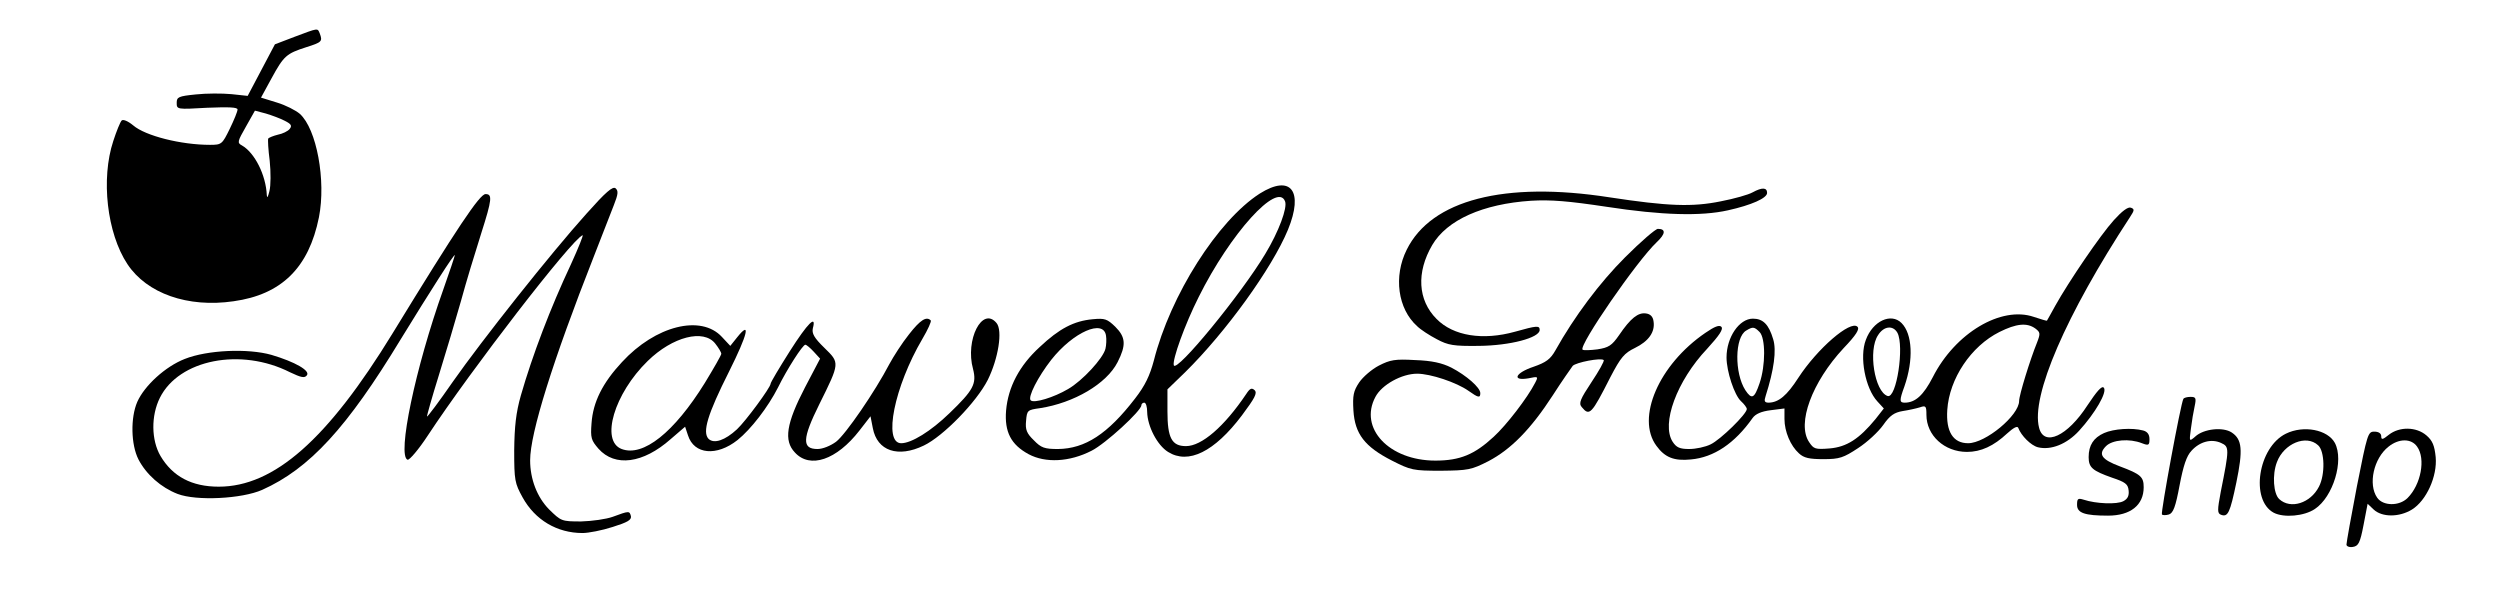 <?xml version="1.0" standalone="no"?>
<!DOCTYPE svg PUBLIC "-//W3C//DTD SVG 20010904//EN"
        "http://www.w3.org/TR/2001/REC-SVG-20010904/DTD/svg10.dtd">
<svg version="1.0" xmlns="http://www.w3.org/2000/svg"
     width="863pt" height="209pt" viewBox="0 0 863 209"
     preserveAspectRatio="xMidYMid meet">
    <g transform="translate(0,209) scale(0.1,-0.1)"
       fill="#000000" stroke="none">
        <path d="M1017 1963 l-68 -26 -47 -89 -47 -89 -56 6 c-32 3 -87 3 -123 -1 -60
-6 -66 -9 -66 -29 0 -23 1 -23 105 -17 74 3 105 2 105 -6 0 -7 -12 -36 -27
-67 -26 -53 -28 -55 -68 -55 -100 0 -223 31 -265 67 -18 15 -35 22 -40 17 -5
-5 -18 -37 -29 -71 -43 -130 -22 -318 49 -425 67 -101 208 -151 366 -128 166
23 260 116 295 290 25 127 -8 305 -66 357 -14 12 -49 30 -79 39 l-55 17 36 66
c43 79 52 86 120 108 54 17 57 20 47 47 -8 20 -4 20 -87 -11z m-34 -290 c22
-11 26 -17 17 -28 -6 -8 -25 -17 -41 -20 -16 -4 -30 -10 -33 -13 -2 -4 0 -39
5 -77 4 -39 4 -86 -1 -105 -5 -20 -8 -26 -9 -14 -3 70 -42 147 -86 172 -17 9
-15 14 14 65 l31 55 38 -10 c20 -6 50 -17 65 -25z"/>
        <path d="M2025 1353 c-125 -139 -361 -437 -462 -581 -47 -68 -87 -121 -89
-120 -1 2 17 66 41 143 24 77 58 192 76 255 17 63 49 168 70 234 38 119 39
136 15 136 -20 0 -97 -115 -321 -481 -224 -366 -409 -529 -600 -529 -93 0
-159 35 -201 106 -32 55 -33 139 -2 201 66 132 279 174 449 88 38 -18 50 -21
58 -11 14 16 -41 47 -122 71 -81 23 -221 17 -299 -14 -67 -26 -139 -92 -164
-148 -24 -55 -22 -148 4 -199 27 -52 78 -97 135 -119 65 -25 222 -17 292 14
163 73 293 214 479 521 100 163 186 298 186 289 0 -3 -18 -57 -40 -119 -96
-269 -160 -574 -123 -587 6 -2 38 35 70 84 150 228 497 677 534 691 4 2 -14
-43 -40 -100 -71 -151 -133 -314 -173 -453 -17 -60 -22 -107 -23 -190 0 -103
2 -113 29 -162 43 -78 119 -123 207 -123 20 0 67 9 104 21 51 16 65 24 63 37
-5 19 -6 19 -63 -2 -22 -8 -71 -15 -109 -16 -68 0 -69 1 -111 42 -41 42 -65
104 -65 169 0 94 78 343 220 704 28 72 59 151 69 177 15 38 16 49 6 58 -10 8
-34 -13 -100 -87z"/>
        <path d="M4349 1422 c-145 -93 -309 -351 -366 -577 -14 -52 -30 -86 -65 -131
-94 -122 -172 -173 -266 -174 -46 0 -58 4 -83 30 -25 24 -30 37 -27 67 3 37 5
38 48 44 117 18 230 84 268 159 30 59 28 86 -8 122 -28 27 -36 30 -78 26 -65
-6 -115 -32 -183 -96 -70 -64 -109 -138 -116 -219 -6 -74 17 -118 78 -151 58
-31 141 -27 217 12 48 24 172 138 172 157 0 5 5 9 10 9 6 0 10 -15 10 -32 1
-50 35 -115 72 -138 70 -44 160 0 255 126 44 59 54 77 44 87 -10 9 -16 7 -29
-13 -76 -113 -154 -180 -208 -180 -49 0 -64 28 -64 120 l0 76 61 59 c141 139
300 359 355 492 55 134 10 192 -97 125z m87 -27 c9 -22 -22 -105 -68 -181 -83
-139 -307 -412 -316 -385 -6 18 38 141 86 236 109 219 272 399 298 330z m-618
-464 c2 -12 1 -33 -2 -45 -8 -33 -80 -111 -129 -139 -49 -29 -118 -50 -129
-39 -11 11 25 81 71 140 76 96 181 142 189 83z"/>
        <path d="M6050 1426 c-14 -8 -63 -22 -110 -31 -98 -20 -182 -17 -385 14 -361
56 -614 -9 -699 -181 -46 -92 -31 -204 36 -264 12 -12 43 -32 68 -45 39 -21
58 -24 145 -23 108 1 210 28 210 55 0 16 -10 15 -85 -6 -111 -31 -213 -15
-271 44 -65 65 -70 161 -15 255 51 87 175 142 341 153 69 4 129 -1 262 -21
189 -29 325 -33 418 -12 81 18 135 42 135 60 0 19 -17 20 -50 2z"/>
        <path d="M7297 1330 c-47 -52 -155 -211 -202 -295 -15 -27 -28 -51 -29 -52 -1
-1 -21 5 -45 13 -113 39 -272 -56 -349 -208 -32 -62 -60 -88 -97 -88 -18 0
-19 7 -1 56 32 92 28 181 -10 219 -36 36 -99 7 -123 -58 -23 -59 -2 -168 40
-213 l22 -24 -29 -37 c-56 -68 -99 -96 -158 -101 -50 -4 -55 -2 -71 22 -43 64
10 207 119 324 44 46 56 66 48 74 -24 24 -139 -76 -204 -176 -40 -62 -68 -85
-102 -86 -15 0 -17 5 -11 23 29 91 38 158 26 196 -15 51 -35 71 -70 71 -47 0
-91 -64 -91 -134 0 -48 27 -130 50 -151 11 -10 20 -22 20 -27 0 -17 -91 -106
-125 -122 -18 -9 -51 -16 -74 -16 -32 0 -44 5 -57 25 -40 62 14 210 119 321
42 46 57 68 49 76 -7 7 -23 1 -55 -21 -161 -110 -240 -294 -169 -390 29 -40
61 -53 119 -47 79 7 151 55 213 143 10 14 30 23 63 27 l47 6 0 -36 c0 -44 21
-93 50 -119 17 -16 36 -20 85 -20 55 0 69 5 119 38 31 20 70 56 87 80 23 33
38 43 67 48 20 3 47 9 60 13 20 7 22 4 22 -26 0 -71 62 -128 140 -128 48 0 92
20 139 64 21 19 35 27 38 19 10 -27 44 -61 68 -67 45 -11 100 11 142 57 55 60
99 135 85 149 -7 7 -24 -13 -56 -61 -69 -107 -150 -144 -167 -78 -29 109 92
389 314 728 15 23 16 27 3 32 -10 4 -31 -12 -59 -43z m-271 -374 c17 -13 18
-17 6 -48 -24 -59 -62 -182 -62 -202 0 -50 -116 -146 -176 -146 -52 0 -77 40
-72 115 7 108 82 220 180 269 58 29 95 33 124 12z m-952 -12 c21 -21 21 -116
0 -177 -18 -53 -27 -57 -49 -24 -38 59 -37 183 3 206 23 14 28 13 46 -5z m476
-3 c24 -46 -3 -228 -34 -218 -45 15 -68 158 -33 210 20 32 52 35 67 8z"/>
        <path d="M5610 1202 c-88 -88 -175 -204 -241 -322 -17 -30 -32 -41 -75 -56
-63 -21 -77 -50 -18 -40 34 7 35 7 23 -16 -26 -51 -99 -146 -143 -186 -66 -61
-116 -82 -201 -82 -160 0 -265 112 -207 220 22 42 91 80 144 80 46 0 136 -30
177 -59 34 -24 41 -26 41 -8 0 19 -48 61 -100 88 -32 16 -67 24 -125 26 -69 4
-86 1 -125 -19 -25 -13 -55 -39 -68 -58 -20 -30 -23 -45 -20 -97 5 -81 39
-125 133 -173 65 -33 73 -35 169 -35 94 1 105 3 164 33 78 41 146 110 222 227
32 50 64 95 69 102 11 12 98 29 107 20 3 -3 -16 -37 -42 -76 -39 -59 -45 -73
-34 -86 27 -33 34 -25 99 103 36 69 48 83 85 101 47 23 70 55 64 92 -2 16 -11
25 -26 27 -27 4 -53 -16 -93 -75 -25 -36 -36 -43 -75 -49 -24 -3 -48 -4 -51
-1 -14 14 188 307 256 371 31 29 32 46 4 46 -8 0 -59 -44 -113 -98z"/>
        <path d="M3138 936 c-24 -30 -54 -77 -68 -103 -49 -94 -151 -243 -184 -268
-19 -14 -46 -25 -64 -25 -54 0 -53 35 6 154 72 145 71 143 18 195 -36 35 -44
50 -40 68 13 48 -17 19 -80 -80 -36 -57 -66 -107 -66 -112 0 -12 -85 -128
-116 -157 -41 -38 -79 -51 -98 -33 -22 23 -4 84 71 233 64 128 76 178 28 118
l-24 -30 -29 31 c-72 78 -229 39 -345 -87 -67 -72 -100 -138 -105 -211 -4 -51
-1 -59 24 -88 57 -64 154 -51 249 33 l50 43 10 -30 c21 -66 99 -73 171 -16 46
37 105 113 140 182 31 63 85 147 94 147 4 0 17 -11 29 -24 l22 -24 -52 -99
c-65 -125 -74 -184 -35 -225 52 -57 144 -26 223 76 l38 49 8 -41 c15 -79 87
-103 176 -60 67 32 182 150 221 227 36 73 52 170 30 196 -49 59 -109 -58 -81
-159 13 -51 1 -73 -81 -152 -65 -63 -132 -104 -167 -104 -63 0 -24 195 73 360
19 32 32 61 29 64 -15 15 -36 2 -75 -48z m-669 -32 c12 -15 21 -31 21 -35 0
-5 -26 -50 -57 -101 -106 -171 -213 -256 -287 -228 -74 28 -26 191 90 304 86
84 193 111 233 60z"/>
        <path d="M7537 713 c-9 -15 -79 -394 -74 -399 3 -3 14 -3 24 0 15 5 23 26 37
101 13 68 24 101 41 119 29 32 69 42 102 27 29 -13 29 -19 -1 -169 -12 -64
-12 -74 1 -79 24 -9 31 7 53 112 23 112 20 148 -16 172 -30 20 -97 13 -126
-14 -21 -18 -21 -18 -15 27 3 25 9 60 13 78 6 28 4 32 -14 32 -12 0 -23 -3
-25 -7z"/>
        <path d="M7263 595 c-36 -16 -53 -42 -53 -83 0 -36 13 -47 81 -71 45 -15 55
-22 57 -44 2 -18 -3 -29 -18 -37 -22 -12 -95 -9 -137 5 -20 6 -23 4 -23 -18 0
-28 27 -37 107 -37 77 0 123 36 123 98 0 36 -10 45 -82 72 -64 24 -76 42 -48
70 22 22 81 27 124 10 23 -9 26 -7 26 14 0 16 -7 26 -22 30 -38 10 -101 6
-135 -9z"/>
        <path d="M7891 593 c-96 -47 -124 -229 -42 -273 35 -18 105 -12 142 13 63 42
101 167 69 228 -25 46 -108 62 -169 32z m111 -40 c23 -20 25 -101 3 -143 -29
-57 -98 -79 -137 -43 -20 18 -25 84 -8 128 24 64 101 96 142 58z"/>
        <path d="M8246 589 c-21 -17 -26 -18 -26 -5 0 10 -9 16 -24 16 -22 0 -24 -8
-60 -189 -20 -104 -36 -194 -36 -201 0 -6 10 -10 22 -8 19 3 25 13 37 76 l14
73 21 -20 c29 -27 88 -27 132 0 50 31 88 115 82 181 -4 40 -11 57 -32 75 -35
30 -93 31 -130 2z m98 -41 c30 -42 13 -131 -33 -177 -29 -29 -85 -28 -105 1
-32 46 -12 136 39 176 36 29 79 29 99 0z"/>
    </g>
</svg>
